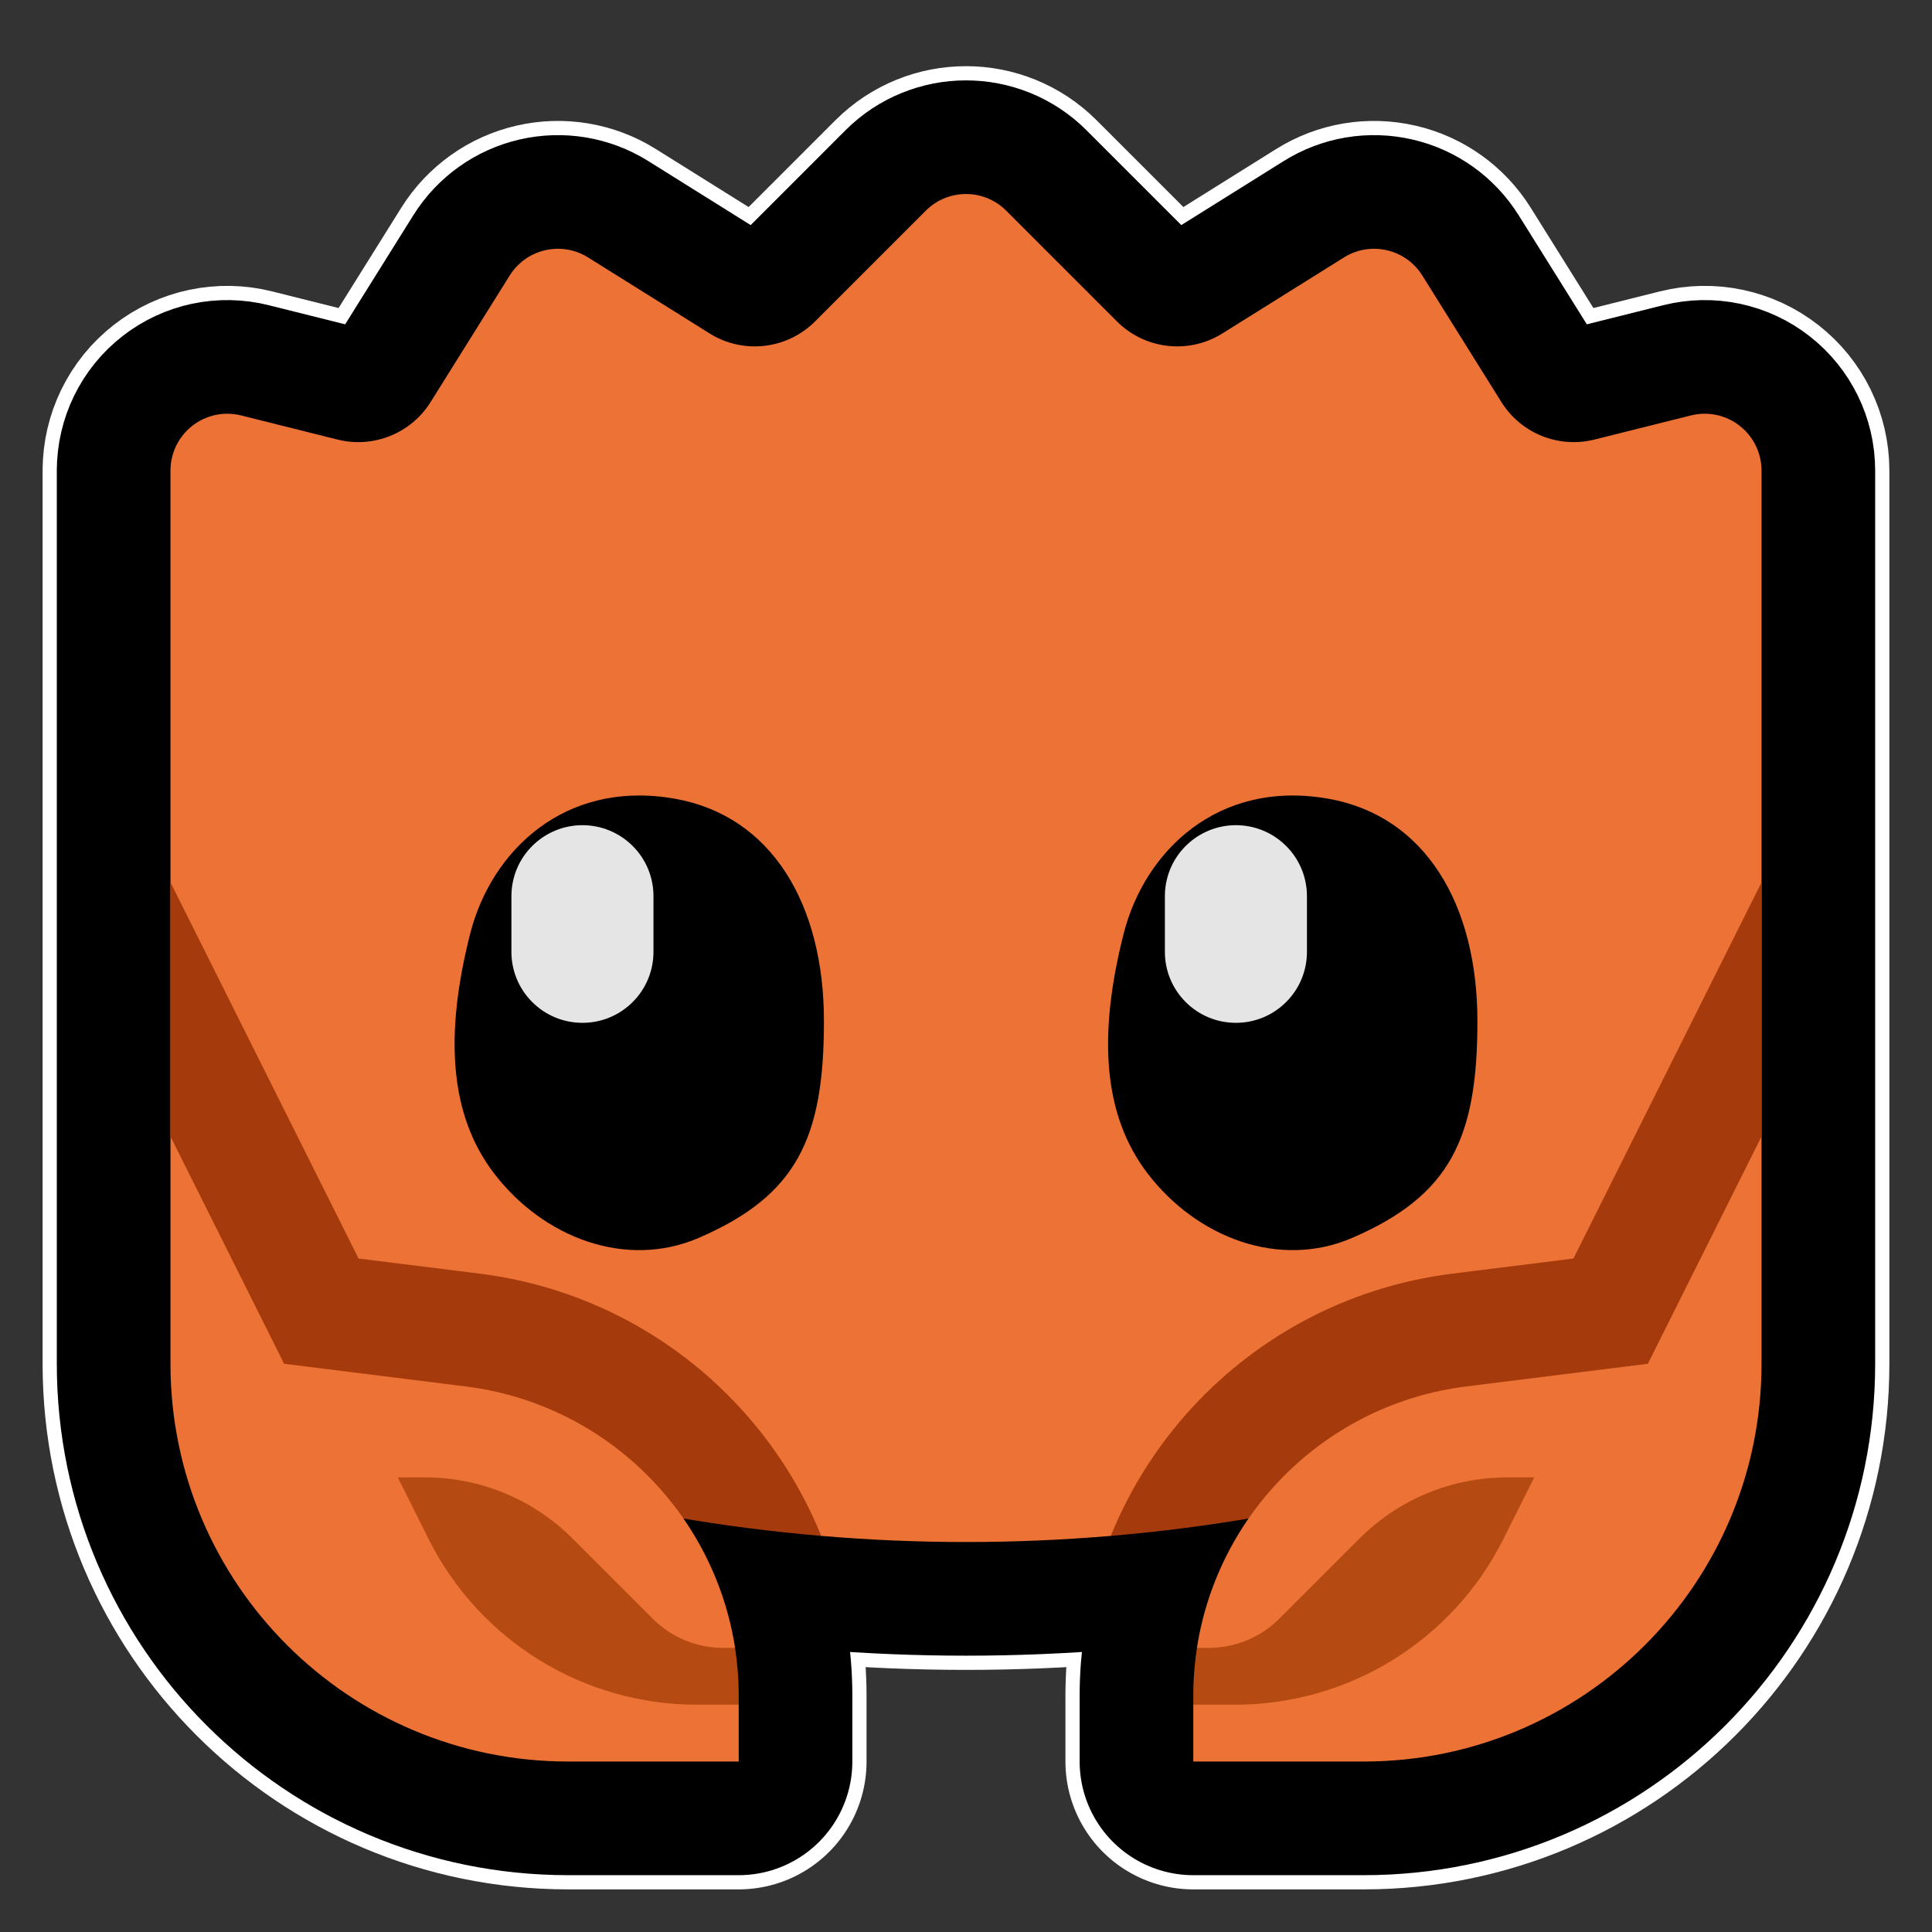 <?xml version="1.0" encoding="UTF-8" standalone="no"?><!DOCTYPE svg PUBLIC "-//W3C//DTD SVG 1.1//EN" "http://www.w3.org/Graphics/SVG/1.1/DTD/svg11.dtd"><svg width="100%" height="100%" viewBox="0 0 34 34" version="1.1" xmlns="http://www.w3.org/2000/svg" xmlns:xlink="http://www.w3.org/1999/xlink" xml:space="preserve" xmlns:serif="http://www.serif.com/" style="fill-rule:evenodd;clip-rule:evenodd;stroke-linecap:round;stroke-linejoin:round;stroke-miterlimit:1.5;"><rect x="0" y="0" width="34" height="34" fill="#333333" stroke="none"/><rect id="ferris" x="0" y="0" width="34" height="34" style="fill:none;"/><g id="st_outline"><path d="M3,8.281c0,-0.308 0.142,-0.599 0.385,-0.788c0.242,-0.19 0.559,-0.257 0.858,-0.182c0.544,0.136 1.177,0.294 1.699,0.425c0.631,0.157 1.291,-0.109 1.636,-0.661c0.42,-0.671 0.984,-1.574 1.392,-2.227c0.141,-0.225 0.365,-0.385 0.623,-0.444c0.259,-0.06 0.53,-0.015 0.755,0.126c0.625,0.391 1.479,0.924 2.14,1.338c0.592,0.37 1.362,0.282 1.856,-0.212c0.596,-0.596 1.386,-1.386 1.949,-1.949c0.39,-0.39 1.024,-0.39 1.414,0c0.563,0.563 1.353,1.353 1.949,1.949c0.494,0.494 1.264,0.582 1.856,0.212c0.661,-0.414 1.515,-0.947 2.14,-1.338c0.225,-0.141 0.496,-0.186 0.755,-0.126c0.258,0.059 0.482,0.219 0.623,0.444c0.408,0.653 0.972,1.556 1.392,2.227c0.345,0.552 1.005,0.818 1.636,0.661c0.522,-0.131 1.155,-0.289 1.699,-0.425c0.299,-0.075 0.616,-0.008 0.858,0.182c0.243,0.189 0.385,0.48 0.385,0.788l0,15.719c0,3.866 -3.134,7 -7,7c-1.68,0 -3,0 -3,0l0,-1.158c0,-1.152 0.357,-2.229 0.972,-3.118c-3.291,0.551 -6.653,0.551 -9.944,0c0.615,0.889 0.972,1.966 0.972,3.118l0,1.158c0,0 -1.32,0 -3,0c-3.866,0 -7,-3.134 -7,-7l0,-15.719Z" style="fill:none;stroke:#fff;stroke-width:4.5px;"/></g><g id="outline"><path d="M3,8.281c0,-0.308 0.142,-0.599 0.385,-0.788c0.242,-0.19 0.559,-0.257 0.858,-0.182c0.544,0.136 1.177,0.294 1.699,0.425c0.631,0.157 1.291,-0.109 1.636,-0.661c0.42,-0.671 0.984,-1.574 1.392,-2.227c0.141,-0.225 0.365,-0.385 0.623,-0.444c0.259,-0.06 0.53,-0.015 0.755,0.126c0.625,0.391 1.479,0.924 2.14,1.338c0.592,0.37 1.362,0.282 1.856,-0.212c0.596,-0.596 1.386,-1.386 1.949,-1.949c0.39,-0.39 1.024,-0.39 1.414,0c0.563,0.563 1.353,1.353 1.949,1.949c0.494,0.494 1.264,0.582 1.856,0.212c0.661,-0.414 1.515,-0.947 2.14,-1.338c0.225,-0.141 0.496,-0.186 0.755,-0.126c0.258,0.059 0.482,0.219 0.623,0.444c0.408,0.653 0.972,1.556 1.392,2.227c0.345,0.552 1.005,0.818 1.636,0.661c0.522,-0.131 1.155,-0.289 1.699,-0.425c0.299,-0.075 0.616,-0.008 0.858,0.182c0.243,0.189 0.385,0.48 0.385,0.788l0,15.719c0,3.866 -3.134,7 -7,7c-1.68,0 -3,0 -3,0l0,-1.158c0,-1.152 0.357,-2.229 0.972,-3.118c-3.291,0.551 -6.653,0.551 -9.944,0c0.615,0.889 0.972,1.966 0.972,3.118l0,1.158c0,0 -1.32,0 -3,0c-3.866,0 -7,-3.134 -7,-7l0,-15.719Z" style="fill:none;stroke:#000;stroke-width:4px;"/></g><g id="emoji"><path d="M3,20l0,-11.719c0,-0.308 0.142,-0.599 0.385,-0.788c0.242,-0.19 0.559,-0.257 0.858,-0.182c0.544,0.136 1.177,0.294 1.699,0.425c0.631,0.157 1.291,-0.109 1.636,-0.661c0.42,-0.671 0.984,-1.574 1.392,-2.227c0.141,-0.225 0.365,-0.385 0.623,-0.444c0.259,-0.06 0.53,-0.015 0.755,0.126c0.625,0.391 1.479,0.924 2.14,1.338c0.592,0.37 1.362,0.282 1.856,-0.212c0.596,-0.596 1.386,-1.386 1.949,-1.949c0.39,-0.39 1.024,-0.39 1.414,0c0.563,0.563 1.353,1.353 1.949,1.949c0.494,0.494 1.264,0.582 1.856,0.212c0.661,-0.414 1.515,-0.947 2.14,-1.338c0.225,-0.141 0.496,-0.186 0.755,-0.126c0.258,0.059 0.482,0.219 0.623,0.444c0.408,0.653 0.972,1.556 1.392,2.227c0.345,0.552 1.005,0.818 1.636,0.661c0.522,-0.131 1.155,-0.289 1.699,-0.425c0.299,-0.075 0.616,-0.008 0.858,0.182c0.243,0.189 0.385,0.48 0.385,0.788l0,11.719l-1.514,4.541l-2.359,-0.158c-1.68,0.6 -7.577,2.646 -7.579,2.646c-1.696,0.144 -3.401,0.144 -5.096,0c-0.004,0 -5.896,-2.045 -7.579,-2.646l-2.359,0.158l-1.514,-4.541Z" style="fill:#ec7235;"/><path d="M3,20l0,-8.719l28,0l0,8.719l-1.514,4.541l-2.359,0.842c-6.549,2.339 -13.705,2.339 -20.254,0l-2.359,-0.842l-1.514,-4.541Z" style="fill:none;"/><clipPath id="_clip1"><path d="M3,20l0,-8.719l28,0l0,8.719l-1.514,4.541l-2.359,0.842c-6.549,2.339 -13.705,2.339 -20.254,0l-2.359,-0.842l-1.514,-4.541Z"/></clipPath><g clip-path="url(#_clip1)"><path d="M21,31l0,-1.158c0,-2.766 2.06,-5.099 4.804,-5.443c1.699,-0.212 3.196,-0.399 3.196,-0.399l4,-8l0,8c0,1.857 -0.738,3.637 -2.05,4.95c-1.313,1.313 -3.093,2.05 -4.95,2.05l-5,0Z" style="fill:none;stroke:#a53a0c;stroke-width:4px;stroke-linecap:square;"/><path d="M13,31l0,-1.158c0,-2.766 -2.06,-5.099 -4.804,-5.443c-1.699,-0.212 -3.196,-0.399 -3.196,-0.399l-4,-8l0,8c0,1.857 0.738,3.637 2.05,4.95c1.313,1.313 3.093,2.05 4.95,2.05l5,0Z" style="fill:none;stroke:#a53a0c;stroke-width:4px;stroke-linecap:square;"/></g><g><path d="M21.064,29c0.369,-2.385 2.279,-4.293 4.74,-4.601c1.699,-0.212 3.196,-0.399 3.196,-0.399l2,-4l0,4c0,3.866 -3.134,7 -7,7c-1.68,0 -3,0 -3,0l0,-1l0.481,-0.585l-0.417,-0.415Z" style="fill:#ec7235;"/><path d="M21.064,29l0.208,0c0.466,0 0.913,-0.185 1.243,-0.515c0.387,-0.387 0.931,-0.931 1.411,-1.411c0.688,-0.688 1.62,-1.074 2.592,-1.074l0.482,0c0,0 -0.233,0.467 -0.541,1.081c-0.894,1.789 -2.722,2.919 -4.722,2.919l-0.737,0l0,-0.158c0,-0.286 0.022,-0.567 0.064,-0.842Z" style="fill:#b54b12;"/></g><g><path d="M12.936,29c-0.369,-2.385 -2.279,-4.293 -4.74,-4.601c-1.699,-0.212 -3.196,-0.399 -3.196,-0.399l-2,-4l0,4c0,3.866 3.134,7 7,7c1.68,0 3,0 3,0l0,-1l-0.481,-0.585l0.417,-0.415Z" style="fill:#ec7235;"/><path d="M12.936,29l-0.208,0c-0.466,0 -0.913,-0.185 -1.243,-0.515c-0.387,-0.387 -0.931,-0.931 -1.411,-1.411c-0.688,-0.688 -1.62,-1.074 -2.592,-1.074l-0.482,0c0,0 0.233,0.467 0.541,1.081c0.894,1.789 2.722,2.919 4.722,2.919l0.737,0l0,-0.158c0,-0.286 -0.022,-0.567 -0.064,-0.842Z" style="fill:#b54b12;"/></g><path d="M23.376,14.056c-1.937,-0.341 -3.231,0.919 -3.601,2.373c-0.448,1.763 -0.375,3.18 0.418,4.218c0.872,1.142 2.33,1.688 3.605,1.137c1.724,-0.745 2.202,-1.752 2.202,-3.813c0,-2.06 -0.921,-3.614 -2.624,-3.915Z"/><path d="M11.876,14.056c-1.937,-0.341 -3.231,0.919 -3.601,2.373c-0.448,1.763 -0.375,3.18 0.418,4.218c0.872,1.142 2.33,1.688 3.605,1.137c1.724,-0.745 2.202,-1.752 2.202,-3.813c0,-2.06 -0.921,-3.614 -2.624,-3.915Z"/><path d="M23,15.77c0,-0.331 -0.131,-0.648 -0.366,-0.882c-0.234,-0.234 -0.551,-0.366 -0.882,-0.366c-0.001,0 -0.003,0 -0.004,0c-0.331,0 -0.648,0.132 -0.882,0.366c-0.235,0.234 -0.366,0.551 -0.366,0.882c0,0.32 0,0.663 0,0.982c0,0.331 0.131,0.648 0.366,0.882c0.234,0.235 0.551,0.366 0.882,0.366c0.001,0 0.003,0 0.004,0c0.331,0 0.648,-0.131 0.882,-0.366c0.235,-0.234 0.366,-0.551 0.366,-0.882c0,-0.319 0,-0.662 0,-0.982Z" style="fill:#e5e5e5;"/><path d="M11.5,15.77c0,-0.331 -0.131,-0.648 -0.366,-0.882c-0.234,-0.234 -0.551,-0.366 -0.882,-0.366c-0.001,0 -0.003,0 -0.004,0c-0.331,0 -0.648,0.132 -0.882,0.366c-0.235,0.234 -0.366,0.551 -0.366,0.882c0,0.32 0,0.663 0,0.982c0,0.331 0.131,0.648 0.366,0.882c0.234,0.235 0.551,0.366 0.882,0.366c0.001,0 0.003,0 0.004,0c0.331,0 0.648,-0.131 0.882,-0.366c0.235,-0.234 0.366,-0.551 0.366,-0.882c0,-0.319 0,-0.662 0,-0.982Z" style="fill:#e5e5e5;"/></g></svg>